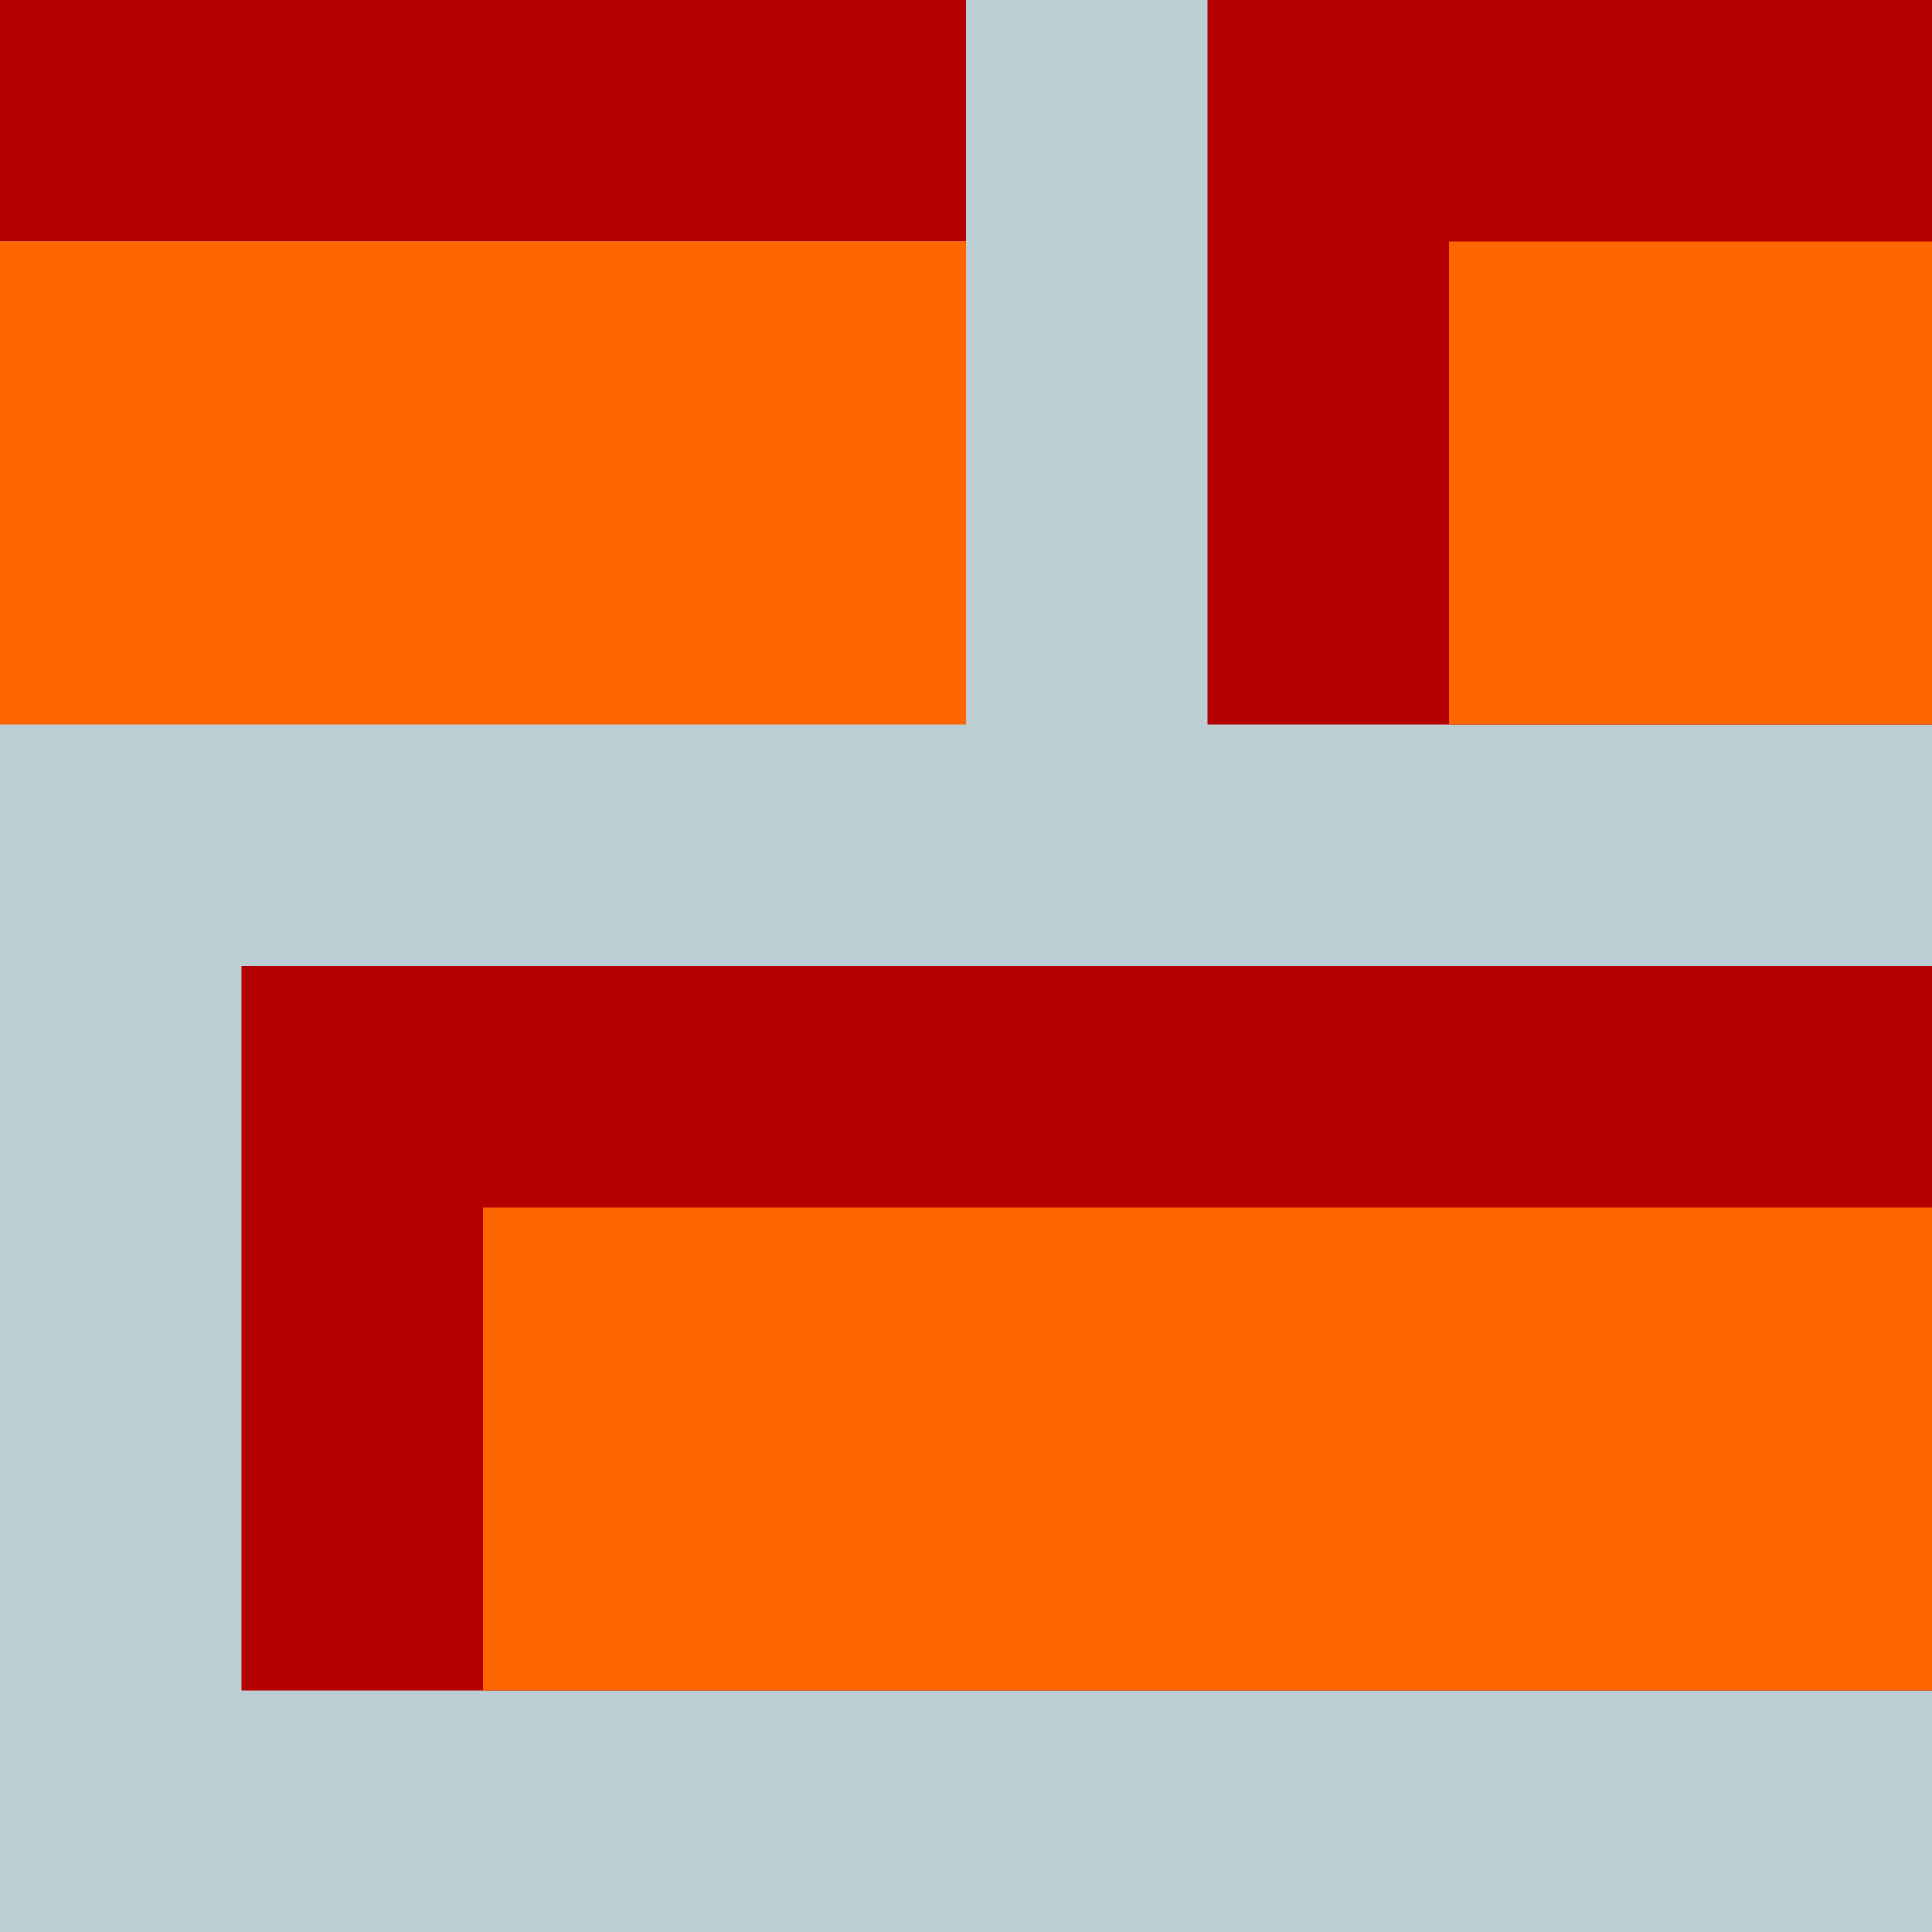 <?xml version="1.0" encoding="UTF-8" standalone="no"?>
<!-- Created with Inkscape (http://www.inkscape.org/) -->

<svg
   xmlns:dc="http://purl.org/dc/elements/1.1/"
   xmlns:cc="http://creativecommons.org/ns#"
   xmlns:rdf="http://www.w3.org/1999/02/22-rdf-syntax-ns#"
   xmlns:svg="http://www.w3.org/2000/svg"
   xmlns="http://www.w3.org/2000/svg"
   xmlns:sodipodi="http://sodipodi.sourceforge.net/DTD/sodipodi-0.dtd"
   xmlns:inkscape="http://www.inkscape.org/namespaces/inkscape"
   width="128"
   height="128"
   id="svg2"
   version="1.1"
   inkscape:version="0.48+devel r10627"
   sodipodi:docname="block.svg">
  <defs
     id="defs4" />
  <sodipodi:namedview
     id="base"
     pagecolor="#ffffff"
     bordercolor="#666666"
     borderopacity="1.0"
     inkscape:pageopacity="0.0"
     inkscape:pageshadow="2"
     inkscape:zoom="4.3852551"
     inkscape:cx="116.99683"
     inkscape:cy="69.725114"
     inkscape:document-units="px"
     inkscape:current-layer="layer1"
     showgrid="false"
     inkscape:window-width="1481"
     inkscape:window-height="879"
     inkscape:window-x="386"
     inkscape:window-y="34"
     inkscape:window-maximized="0"
     fit-margin-top="0"
     fit-margin-left="0"
     fit-margin-right="0"
     fit-margin-bottom="0" />
  <g
     inkscape:label="Layer 1"
     inkscape:groupmode="layer"
     id="layer1"
     transform="translate(0,-924.362)">
    <rect
       style="fill:#bdcdd4"
       id="rect3142"
       width="128"
       height="128"
       x="0"
       y="924.362" />
    <rect
       style="fill:#b50000"
       id="rect3174-7-4-0"
       width="48"
       height="48"
       x="80"
       y="924.362" />
    <rect
       style="fill:#b50000"
       id="rect3144-1"
       width="112"
       height="48"
       x="16"
       y="988.362" />
    <rect
       style="fill:#ff6600"
       id="rect3144"
       width="96"
       height="32"
       x="32"
       y="1004.362" />
    <rect
       style="fill:#b50000"
       id="rect3174"
       width="64"
       height="16"
       x="0"
       y="924.362" />
    <rect
       style="fill:#ff6600"
       id="rect3174-7"
       width="64"
       height="32"
       x="0"
       y="940.362" />
    <rect
       style="fill:#ff6600"
       id="rect3174-7-4"
       width="32"
       height="32"
       x="96"
       y="940.362" />
  </g>
</svg>
